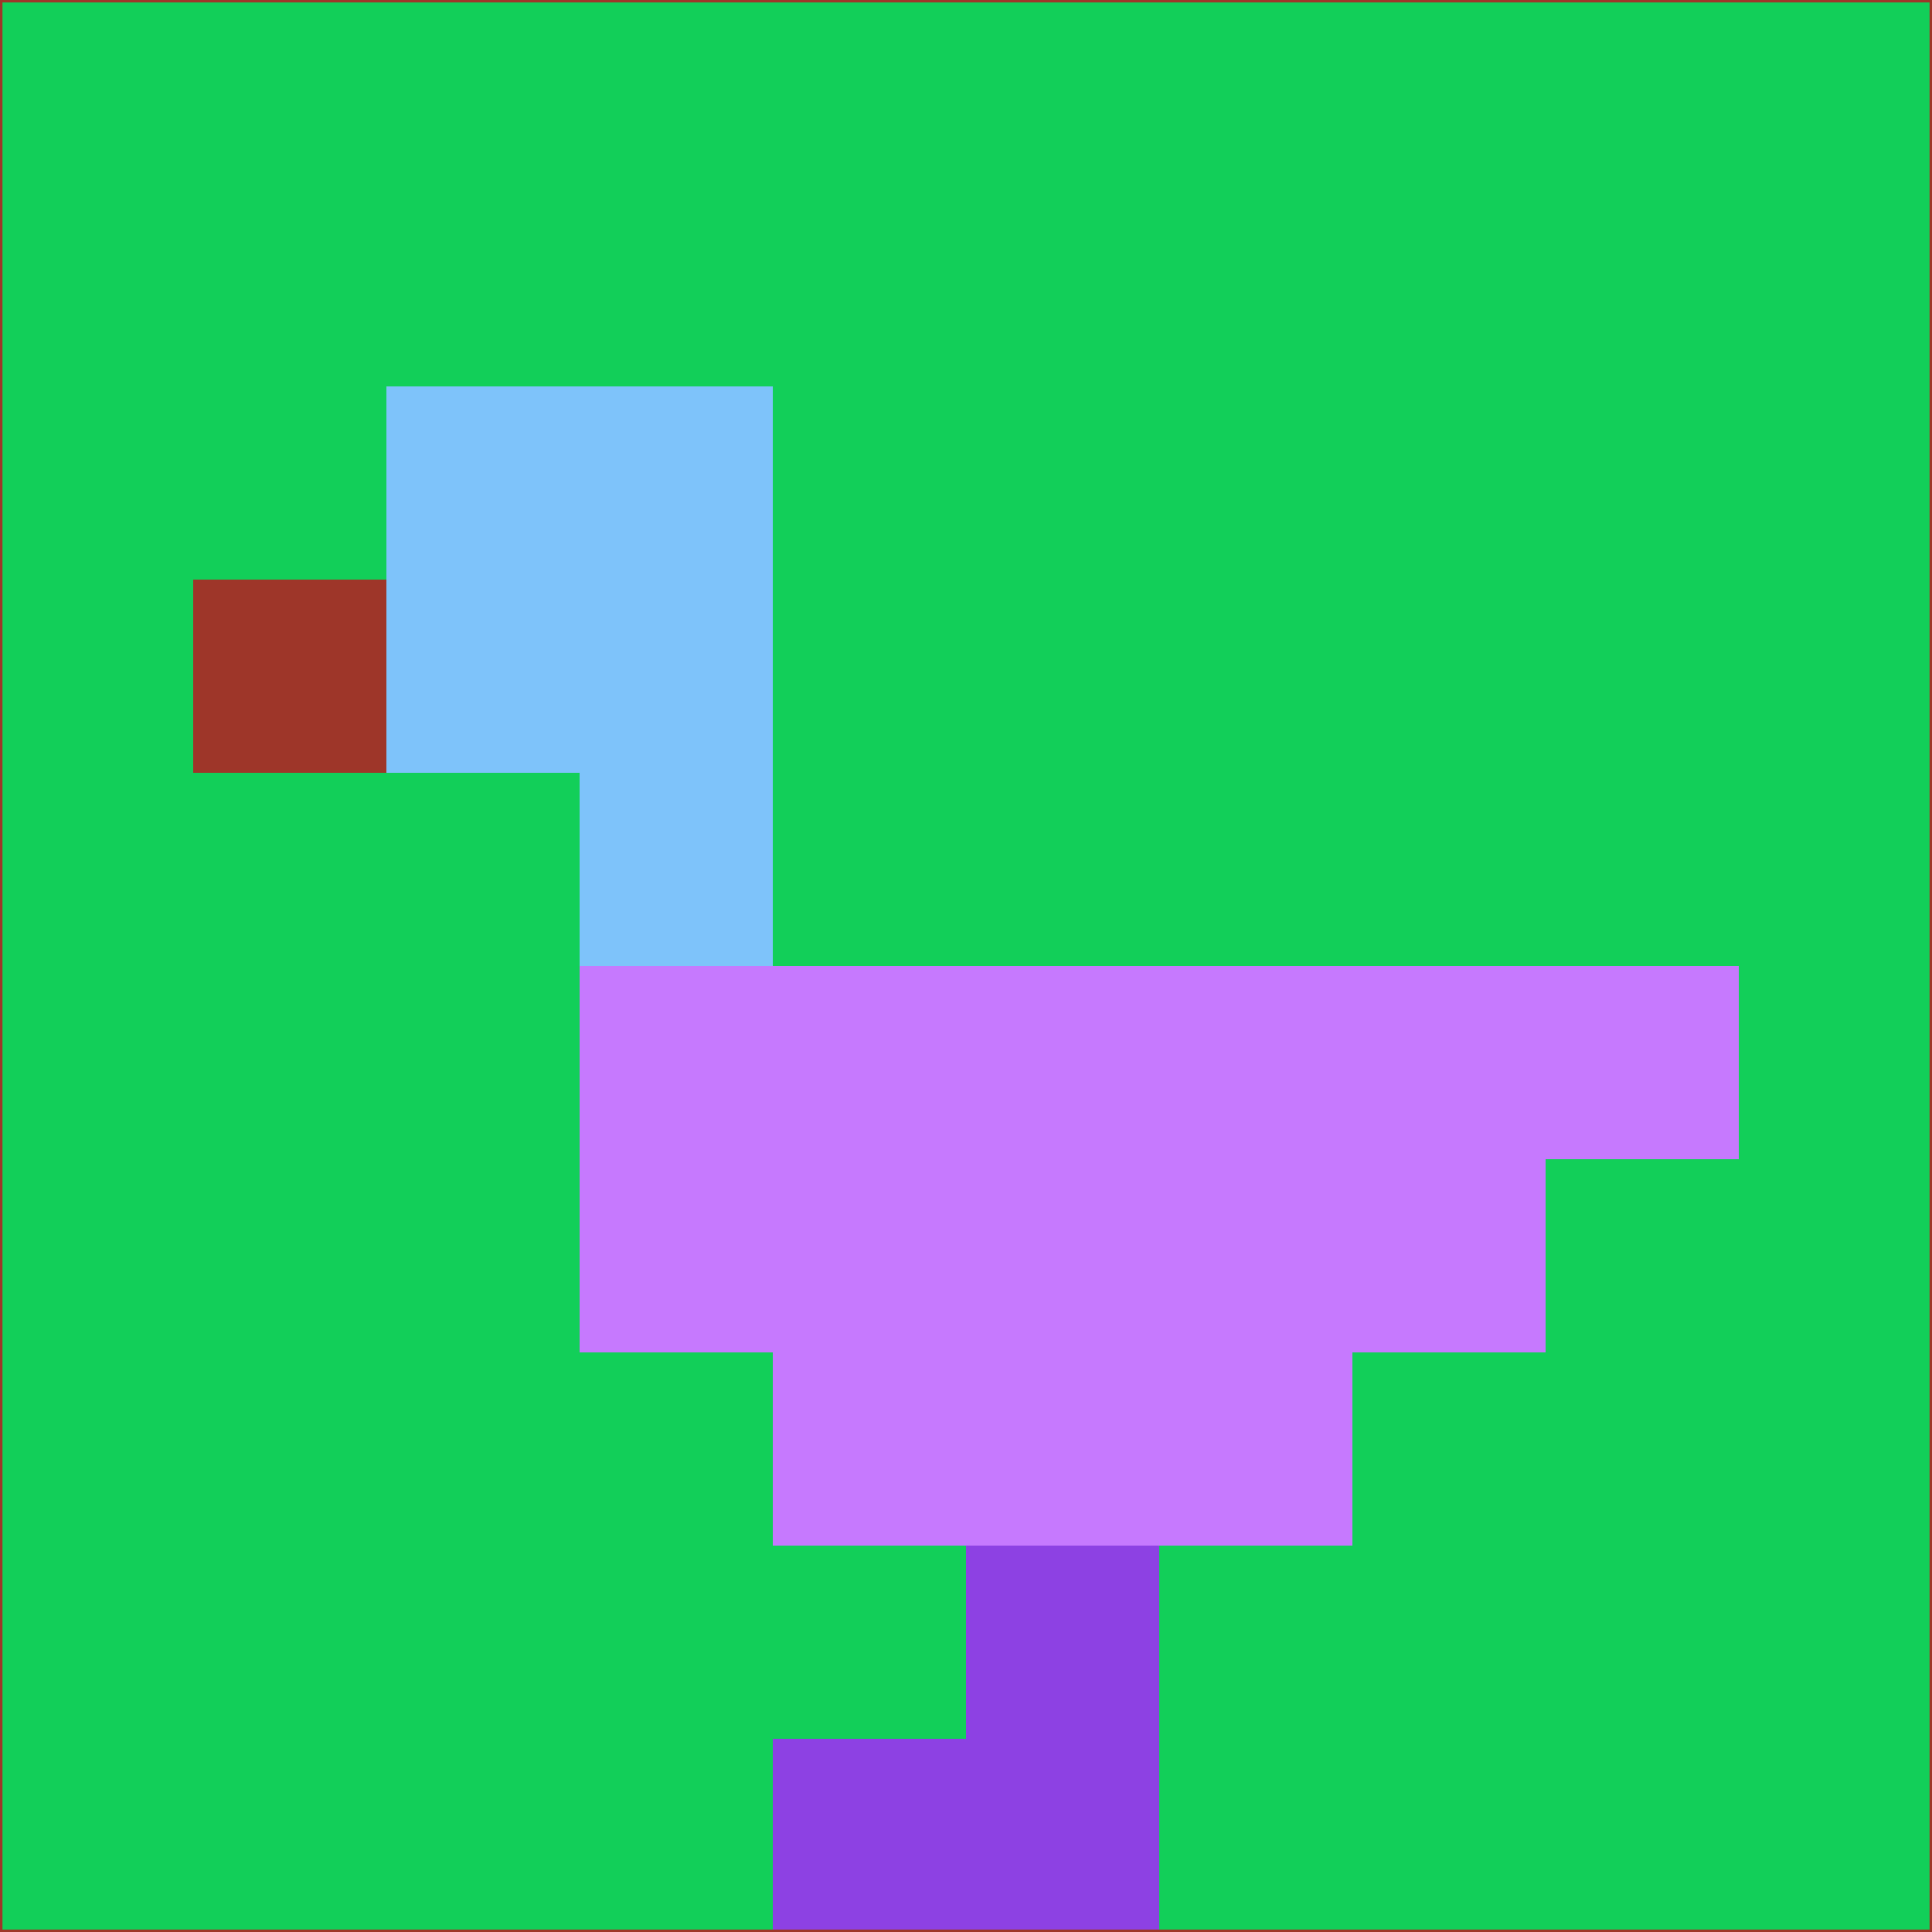 <svg xmlns="http://www.w3.org/2000/svg" version="1.1" width="785" height="785">
  <title>'goose-pfp-694263' by Dmitri Cherniak (Cyberpunk Edition)</title>
  <desc>
    seed=236448
    backgroundColor=#12cf59
    padding=20
    innerPadding=0
    timeout=500
    dimension=1
    border=false
    Save=function(){return n.handleSave()}
    frame=12

    Rendered at 2024-09-15T22:37:00.963Z
    Generated in 1ms
    Modified for Cyberpunk theme with new color scheme
  </desc>
  <defs/>
  <rect width="100%" height="100%" fill="#12cf59"/>
  <g>
    <g id="0-0">
      <rect x="0" y="0" height="785" width="785" fill="#12cf59"/>
      <g>
        <!-- Neon blue -->
        <rect id="0-0-2-2-2-2" x="157" y="157" width="157" height="157" fill="#7ec3fa"/>
        <rect id="0-0-3-2-1-4" x="235.5" y="157" width="78.5" height="314" fill="#7ec3fa"/>
        <!-- Electric purple -->
        <rect id="0-0-4-5-5-1" x="314" y="392.5" width="392.5" height="78.5" fill="#c679fe"/>
        <rect id="0-0-3-5-5-2" x="235.5" y="392.5" width="392.5" height="157" fill="#c679fe"/>
        <rect id="0-0-4-5-3-3" x="314" y="392.5" width="235.5" height="235.5" fill="#c679fe"/>
        <!-- Neon pink -->
        <rect id="0-0-1-3-1-1" x="78.5" y="235.5" width="78.5" height="78.5" fill="#9e3629"/>
        <!-- Cyber yellow -->
        <rect id="0-0-5-8-1-2" x="392.5" y="628" width="78.5" height="157" fill="#8d41e3"/>
        <rect id="0-0-4-9-2-1" x="314" y="706.5" width="157" height="78.5" fill="#8d41e3"/>
      </g>
      <rect x="0" y="0" stroke="#9e3629" stroke-width="2" height="785" width="785" fill="none"/>
    </g>
  </g>
  <script xmlns=""/>
</svg>